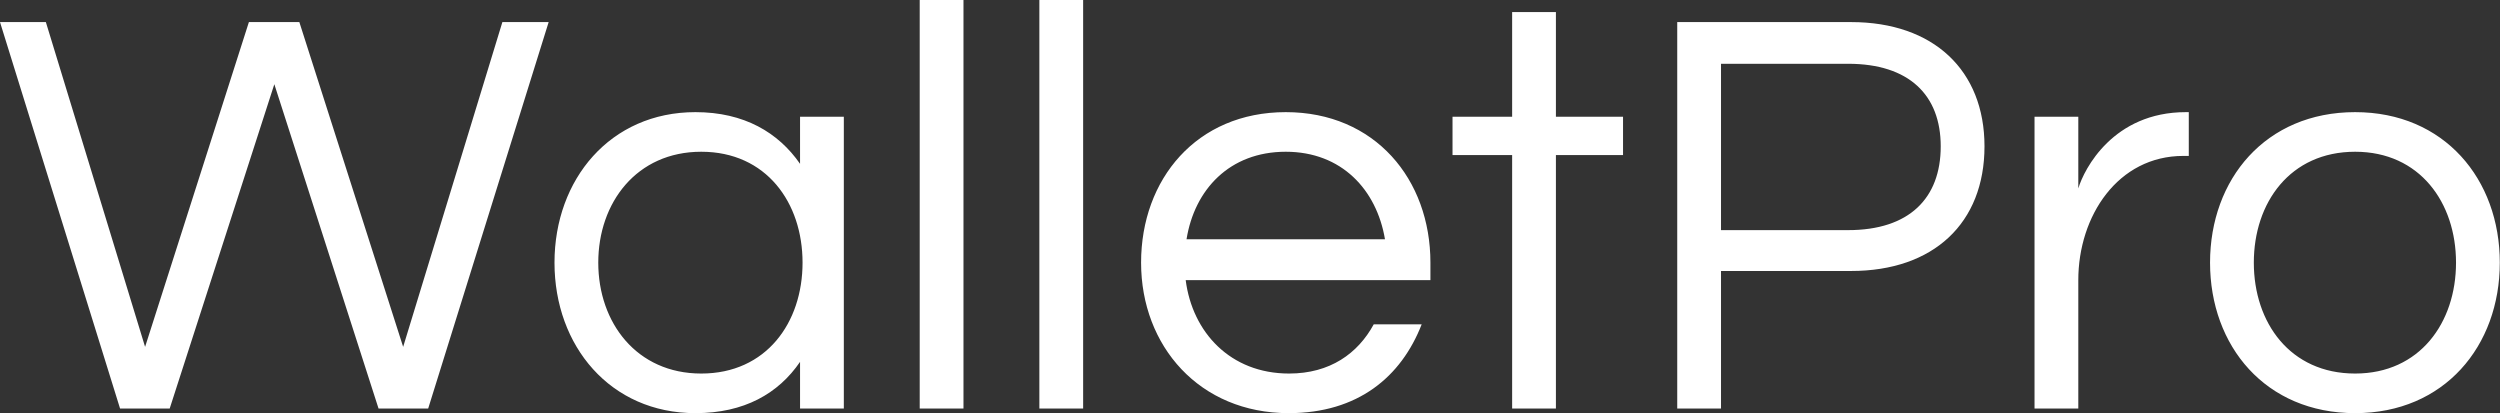 <svg data-v-423bf9ae="" xmlns="http://www.w3.org/2000/svg" viewBox="0 0 363.027 60" class="font"><rect x="0" y="0" width="363.027" height="60" fill="#333333" stroke="none"/><!----><!----><!----><g data-v-423bf9ae="" id="82b03eb3-4539-4543-8e6f-99cea8f57349" fill="white" transform="matrix(6.054,0,0,6.054,-0.787,-10.172)"><path d="M6.71 3.70L9.21 11.48L10.40 11.48L13.29 2.21L12.18 2.21L9.80 10.00L7.31 2.21L6.10 2.21L3.61 10.00L1.23 2.21L0.13 2.21L3.01 11.48L4.20 11.48ZM16.81 4.37C14.77 4.37 13.43 5.98 13.43 7.98C13.43 9.98 14.77 11.59 16.81 11.59C17.98 11.59 18.80 11.12 19.32 10.36L19.32 11.48L20.37 11.48L20.37 4.48L19.32 4.48L19.32 5.61C18.80 4.86 17.98 4.37 16.81 4.37ZM16.95 10.64C15.40 10.64 14.48 9.42 14.48 7.98C14.48 6.54 15.40 5.32 16.95 5.32C18.51 5.32 19.38 6.54 19.38 7.98C19.38 9.42 18.51 10.64 16.95 10.64ZM23.24 1.68L22.19 1.68L22.19 11.48L23.24 11.48ZM26.11 1.68L25.06 1.68L25.06 11.48L26.11 11.48ZM31.05 10.64C29.64 10.64 28.73 9.65 28.57 8.40L34.44 8.40L34.44 7.98C34.44 5.98 33.11 4.37 30.97 4.37C28.83 4.37 27.50 5.98 27.50 7.98C27.50 9.98 28.90 11.59 31.04 11.59C32.70 11.59 33.74 10.72 34.23 9.46L33.08 9.46C32.70 10.16 32.03 10.64 31.05 10.64ZM30.97 5.32C32.31 5.32 33.15 6.23 33.35 7.42L28.59 7.42C28.78 6.23 29.62 5.32 30.97 5.32ZM37.45 11.48L37.45 5.40L39.06 5.40L39.06 4.48L37.45 4.48L37.45 1.97L36.40 1.97L36.40 4.48L34.97 4.48L34.97 5.40L36.40 5.40L36.40 11.48ZM41.41 8.18L44.53 8.18C46.51 8.18 47.73 7.03 47.73 5.19C47.73 3.37 46.51 2.21 44.53 2.21L40.36 2.21L40.36 11.48L41.41 11.48ZM44.46 3.21C45.92 3.21 46.68 3.96 46.68 5.19C46.68 6.44 45.92 7.20 44.46 7.20L41.41 7.20L41.41 3.21ZM52.56 4.37C50.82 4.37 50.12 5.73 49.98 6.20L49.98 4.48L48.93 4.48L48.93 11.48L49.98 11.48L49.98 8.40C49.98 6.86 50.93 5.42 52.50 5.42L52.63 5.42L52.63 4.37ZM56.62 4.37C54.47 4.37 53.14 5.98 53.14 7.98C53.14 9.98 54.47 11.59 56.62 11.59C58.76 11.59 60.09 9.98 60.09 7.98C60.09 5.98 58.76 4.37 56.62 4.37ZM56.62 10.64C55.06 10.64 54.19 9.42 54.19 7.98C54.19 6.54 55.06 5.32 56.62 5.32C58.17 5.32 59.04 6.54 59.04 7.98C59.04 9.42 58.17 10.64 56.62 10.64Z"></path></g><!----><!----></svg>